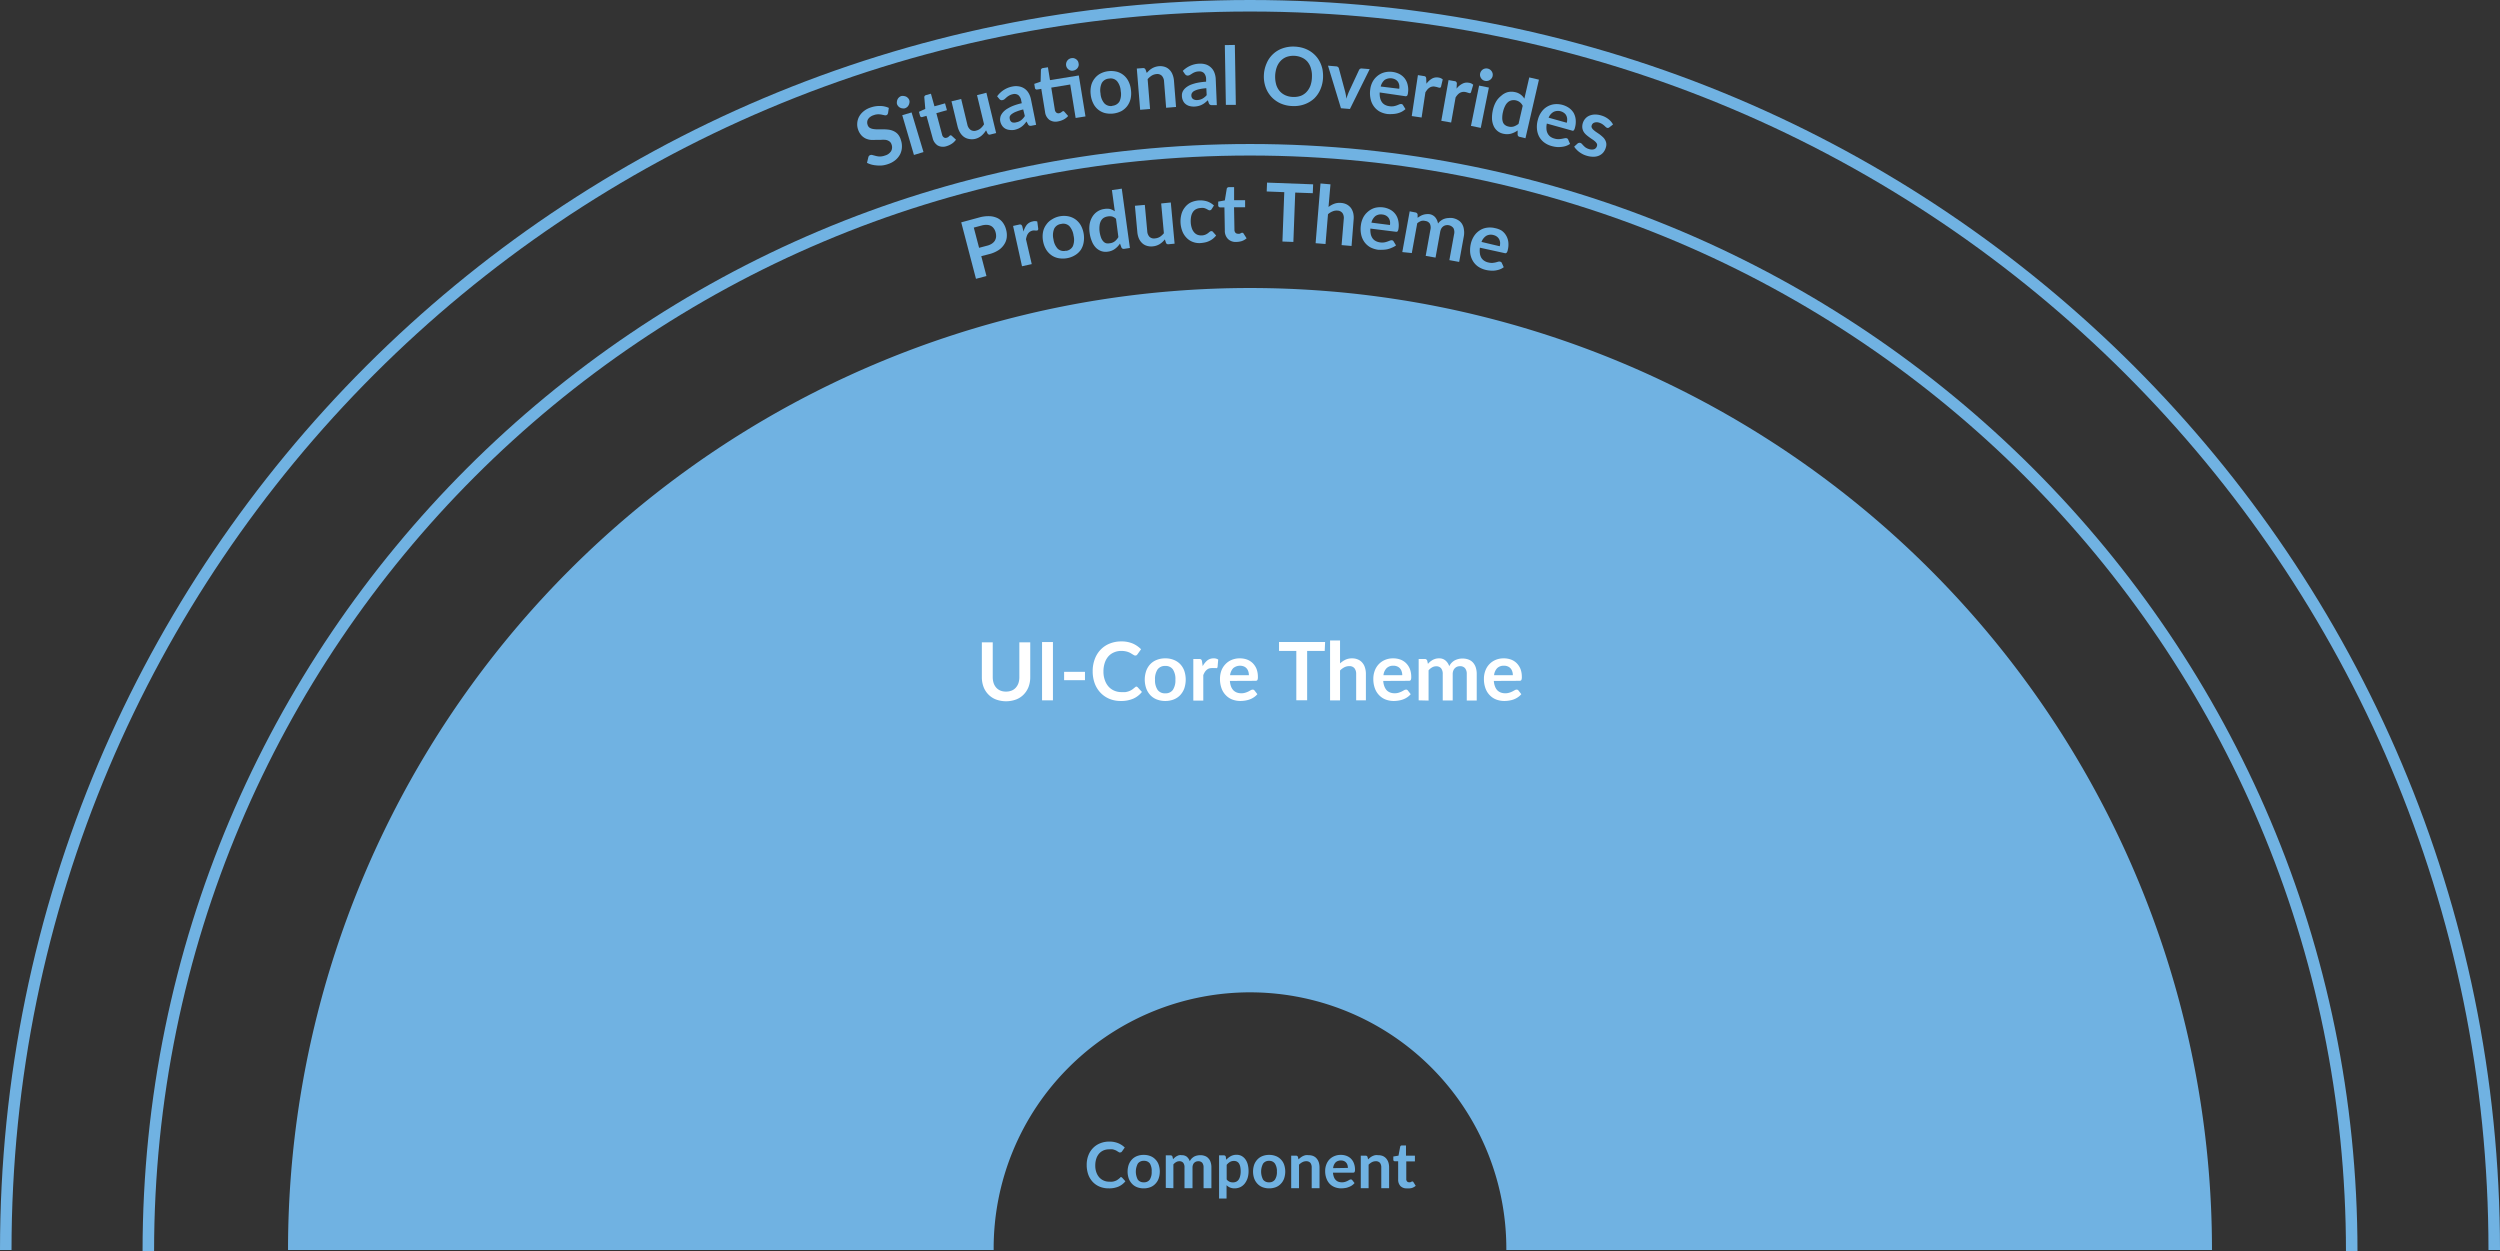 <svg id="Layer_3" data-name="Layer 3" xmlns="http://www.w3.org/2000/svg" viewBox="0 0 434 217.21"><rect x="0" y="0" width="434" height="217.21" fill="#333333" stroke="none"/><defs><style>.cls-1{fill:none;stroke:#70b2e2;stroke-miterlimit:10;stroke-width:2px;}.cls-2{fill:#70b2e2;}.cls-3{fill:#fff;}</style></defs><title>theme-onion-at-scale</title><path class="cls-1" d="M16.37,231c0-119.29,96.71-216,216-216s216,96.71,216,216" transform="translate(-15.37 -14)"/><path class="cls-1" d="M41.12,231.21C41.12,125.58,126.75,40,232.37,40s191.26,85.63,191.26,191.26" transform="translate(-15.37 -14)"/><path class="cls-2" d="M169.54,33.61a.65.65,0,0,1-.11.25.33.33,0,0,1-.2.14.61.61,0,0,1-.33,0l-.47-.1a3.58,3.58,0,0,0-.6-.06,2.4,2.4,0,0,0-.75.14,2.11,2.11,0,0,0-.62.3,1.5,1.5,0,0,0-.39.41,1,1,0,0,0-.15.47,1.17,1.17,0,0,0,.07.52.9.9,0,0,0,.37.51,1.74,1.74,0,0,0,.63.21,4.09,4.09,0,0,0,.81.05h.9q.47,0,.93.06a2.82,2.82,0,0,1,.87.25,2.24,2.24,0,0,1,.74.54,2.59,2.59,0,0,1,.52,1,3.25,3.25,0,0,1,.18,1.29,3,3,0,0,1-.32,1.21,3.26,3.26,0,0,1-.82,1,4,4,0,0,1-1.34.71,4.45,4.45,0,0,1-.93.21,5,5,0,0,1-.94,0,5.28,5.28,0,0,1-.9-.14,4.12,4.12,0,0,1-.81-.31l.24-1a.45.45,0,0,1,.12-.21.41.41,0,0,1,.21-.14.69.69,0,0,1,.4,0l.56.15a3.05,3.05,0,0,0,.72.1A2.57,2.57,0,0,0,169,41a1.81,1.81,0,0,0,1.06-.75,1.37,1.37,0,0,0,.08-1.18,1,1,0,0,0-.4-.55,1.59,1.59,0,0,0-.63-.24,4.19,4.19,0,0,0-.81,0l-.89,0a5.56,5.56,0,0,1-.91,0,2.69,2.69,0,0,1-.88-.25,2.37,2.37,0,0,1-.75-.58,2.9,2.9,0,0,1-.55-1,2.66,2.66,0,0,1-.13-1.09,2.84,2.84,0,0,1,.31-1.09,3.11,3.11,0,0,1,.78-.94,3.74,3.74,0,0,1,1.27-.68,4.6,4.6,0,0,1,1.65-.25,3.69,3.69,0,0,1,1.47.33Z" transform="translate(-15.37 -14)"/><path class="cls-2" d="M173.24,31.45a.86.86,0,0,1,0,.42,1.06,1.06,0,0,1-.14.4.94.94,0,0,1-.27.33,1.22,1.22,0,0,1-.39.21,1.24,1.24,0,0,1-.43,0,1.11,1.11,0,0,1-.4-.13,1,1,0,0,1-.32-.26,1.17,1.17,0,0,1-.21-.38,1.29,1.29,0,0,1,0-.44,1.11,1.11,0,0,1,.13-.4,1,1,0,0,1,.26-.32,1,1,0,0,1,.38-.21,1.12,1.12,0,0,1,.44,0,1.39,1.39,0,0,1,.41.12,1.19,1.19,0,0,1,.33.27A.92.92,0,0,1,173.24,31.45Zm.38,2.07,2.07,6.88-1.66.5L172,34Z" transform="translate(-15.37 -14)"/><path class="cls-2" d="M179.68,39.38a1.93,1.93,0,0,1-1.53-.13,2.06,2.06,0,0,1-.87-1.27l-1.07-3.87-.71.2a.36.36,0,0,1-.25,0,.37.37,0,0,1-.17-.24l-.18-.66L176,32.9l-.17-2a.31.31,0,0,1,.07-.24.4.4,0,0,1,.22-.15l.86-.24.61,2.18,1.84-.51.33,1.19-1.84.51,1,3.75a.75.75,0,0,0,.3.46.5.5,0,0,0,.48.06.72.72,0,0,0,.25-.1l.16-.13.12-.12a.26.26,0,0,1,.11-.07h.13l.13.09.73.67a2.74,2.74,0,0,1-.71.69A3.49,3.49,0,0,1,179.68,39.38Z" transform="translate(-15.37 -14)"/><path class="cls-2" d="M186.61,30.1l1.69,7-1,.25a.4.4,0,0,1-.5-.2l-.25-.53a3.93,3.93,0,0,1-.78.93,2.76,2.76,0,0,1-1.15.57,2.57,2.57,0,0,1-1.06,0,2.11,2.11,0,0,1-.87-.37,2.56,2.56,0,0,1-.65-.73,3.9,3.9,0,0,1-.42-1l-1.07-4.43,1.68-.41,1.07,4.44a1.57,1.57,0,0,0,.54.91,1.13,1.13,0,0,0,1,.14,1.82,1.82,0,0,0,.77-.39,3,3,0,0,0,.59-.71l-1.22-5.05Z" transform="translate(-15.37 -14)"/><path class="cls-2" d="M188.47,30.72a4.25,4.25,0,0,1,2.7-1.71,3,3,0,0,1,1.15,0,2.35,2.35,0,0,1,1.62,1.15,3.43,3.43,0,0,1,.4,1.06l.9,4.45-.76.15a.74.74,0,0,1-.39,0,.48.48,0,0,1-.26-.25l-.26-.48c-.15.2-.29.37-.43.53a3.63,3.63,0,0,1-.47.41,3.26,3.26,0,0,1-.55.31,3.77,3.77,0,0,1-.67.21,2.74,2.74,0,0,1-.85,0,1.79,1.79,0,0,1-.73-.23,1.63,1.63,0,0,1-.54-.51,2,2,0,0,1-.32-.79,1.46,1.46,0,0,1,0-.55,1.42,1.42,0,0,1,.19-.57,2.55,2.55,0,0,1,.43-.56,3.36,3.36,0,0,1,.72-.53,6.37,6.37,0,0,1,1-.48,10.83,10.83,0,0,1,1.4-.41l-.09-.41a1.56,1.56,0,0,0-.51-1,1.14,1.14,0,0,0-.94-.16,2.18,2.18,0,0,0-.66.24,3.1,3.1,0,0,0-.44.31l-.32.29a.77.77,0,0,1-.36.18.5.5,0,0,1-.32,0,.61.61,0,0,1-.24-.17ZM193,33a8.8,8.8,0,0,0-1.21.38,3.2,3.2,0,0,0-.75.4,1.08,1.08,0,0,0-.37.42.78.78,0,0,0,0,.45.75.75,0,0,0,.39.58,1.17,1.17,0,0,0,.73,0,1.94,1.94,0,0,0,.86-.37,2.81,2.81,0,0,0,.63-.72Z" transform="translate(-15.37 -14)"/><path class="cls-2" d="M203.81,34.21l-1.71.27-.94-5.81-3.29.54.62,3.84a.79.79,0,0,0,.25.49.57.57,0,0,0,.48.12.88.88,0,0,0,.26-.09l.17-.11.13-.1a.34.34,0,0,1,.12-.06.27.27,0,0,1,.13,0l.12.1.65.74a2.74,2.74,0,0,1-.78.61,3.33,3.33,0,0,1-1,.33,1.89,1.89,0,0,1-1.5-.29,2,2,0,0,1-.73-1.36l-.65-4-.72.11a.3.3,0,0,1-.25-.05.33.33,0,0,1-.14-.25l-.11-.68,1.1-.38.05-2a.38.38,0,0,1,.1-.24.39.39,0,0,1,.23-.12l.89-.14.36,2.23,5-.81ZM202.61,25a.9.9,0,0,1,0,.43,1.21,1.21,0,0,1-.18.38,1.28,1.28,0,0,1-.32.29,1,1,0,0,1-.41.15.88.88,0,0,1-.43,0,1,1,0,0,1-.38-.17,1.08,1.08,0,0,1-.29-.31,1.08,1.08,0,0,1-.13-.84,1,1,0,0,1,.17-.38,1,1,0,0,1,.3-.29,1.09,1.09,0,0,1,.4-.16,1.36,1.36,0,0,1,.45,0,1.38,1.38,0,0,1,.39.18,1.18,1.18,0,0,1,.29.3A1,1,0,0,1,202.61,25Z" transform="translate(-15.37 -14)"/><path class="cls-2" d="M207.75,26.36a4.18,4.18,0,0,1,1.47.08,3.16,3.16,0,0,1,1.2.6,3.23,3.23,0,0,1,.85,1.07,4.25,4.25,0,0,1,.43,1.49,4.45,4.45,0,0,1-.06,1.56,3.5,3.5,0,0,1-.58,1.25,3.32,3.32,0,0,1-1,.87,4.19,4.19,0,0,1-2.9.34,3.13,3.13,0,0,1-2-1.67,4.38,4.38,0,0,1-.44-1.5,4.46,4.46,0,0,1,.07-1.56,3.18,3.18,0,0,1,.58-1.23,3.13,3.13,0,0,1,1-.87A3.94,3.94,0,0,1,207.75,26.36Zm.72,6a1.57,1.57,0,0,0,1.25-.76,3,3,0,0,0,.21-1.8,3,3,0,0,0-.64-1.71,1.5,1.5,0,0,0-1.38-.45,1.56,1.56,0,0,0-1.27.77,3,3,0,0,0-.22,1.81,2.93,2.93,0,0,0,.64,1.69A1.55,1.55,0,0,0,208.47,32.39Z" transform="translate(-15.37 -14)"/><path class="cls-2" d="M214.45,26.66a6,6,0,0,1,.43-.44,3.27,3.27,0,0,1,.48-.35,2.81,2.81,0,0,1,.56-.25,2.75,2.75,0,0,1,.67-.13,2.54,2.54,0,0,1,1,.12,2,2,0,0,1,.8.5,2.24,2.24,0,0,1,.53.82,3.56,3.56,0,0,1,.25,1.08l.36,4.56-1.72.14-.36-4.56a1.55,1.55,0,0,0-.39-1,1.13,1.13,0,0,0-.94-.29,1.94,1.94,0,0,0-.82.27,3.3,3.3,0,0,0-.7.61l.42,5.18-1.72.14-.58-7.16,1.06-.08a.42.42,0,0,1,.46.27Z" transform="translate(-15.37 -14)"/><path class="cls-2" d="M220.7,26.31a4.28,4.28,0,0,1,2.93-1.26,3.18,3.18,0,0,1,1.14.16,2.38,2.38,0,0,1,.86.54,2.33,2.33,0,0,1,.56.86,3.47,3.47,0,0,1,.23,1.11l.19,4.53-.78,0a.71.71,0,0,1-.38-.06.51.51,0,0,1-.23-.28l-.17-.51q-.27.26-.51.45a3.32,3.32,0,0,1-.53.33,2.76,2.76,0,0,1-.59.22,3.57,3.57,0,0,1-.7.1,2.85,2.85,0,0,1-.84-.09,1.74,1.74,0,0,1-.68-.34,1.5,1.5,0,0,1-.46-.59,2,2,0,0,1-.19-.84,1.66,1.66,0,0,1,.06-.54,1.69,1.69,0,0,1,.28-.53,2.36,2.36,0,0,1,.51-.48,3.33,3.33,0,0,1,.8-.42,7.4,7.4,0,0,1,1.1-.31,12.73,12.73,0,0,1,1.45-.18l0-.42a1.58,1.58,0,0,0-.35-1.05,1.1,1.1,0,0,0-.9-.31,1.94,1.94,0,0,0-.7.13,2.29,2.29,0,0,0-.47.24l-.37.23a.85.85,0,0,1-.38.12.51.51,0,0,1-.31-.08.77.77,0,0,1-.22-.22Zm4.09,3a8.67,8.67,0,0,0-1.25.18,3.28,3.28,0,0,0-.81.28,1,1,0,0,0-.42.36.74.74,0,0,0-.12.43.76.76,0,0,0,.3.64,1.19,1.19,0,0,0,.71.17,2.07,2.07,0,0,0,.91-.24,2.73,2.73,0,0,0,.74-.61Z" transform="translate(-15.37 -14)"/><path class="cls-2" d="M229.74,21.8l.17,10.4-1.73,0L228,21.83Z" transform="translate(-15.37 -14)"/><path class="cls-2" d="M245.05,27.45a5.74,5.74,0,0,1-.45,2.05,4.84,4.84,0,0,1-1.09,1.6,4.93,4.93,0,0,1-1.66,1,5.35,5.35,0,0,1-2.11.31,5.52,5.52,0,0,1-2.08-.46,5,5,0,0,1-1.58-1.14,4.86,4.86,0,0,1-1-1.68,5.47,5.47,0,0,1-.3-2.08,5.64,5.64,0,0,1,.45-2A4.67,4.67,0,0,1,238,22.4a5.54,5.54,0,0,1,2.11-.31,6,6,0,0,1,1.44.23,5.29,5.29,0,0,1,1.23.55,4.85,4.85,0,0,1,1,.83,4.6,4.6,0,0,1,.73,1.07,5.22,5.22,0,0,1,.44,1.26A6.6,6.6,0,0,1,245.05,27.45Zm-1.93-.07a4.43,4.43,0,0,0-.17-1.5,3.21,3.21,0,0,0-.59-1.15,2.68,2.68,0,0,0-1-.74,3.46,3.46,0,0,0-1.32-.3,3.56,3.56,0,0,0-1.34.2,2.78,2.78,0,0,0-1,.67,3.2,3.2,0,0,0-.68,1.1,5.08,5.08,0,0,0-.11,3,3.11,3.11,0,0,0,.6,1.14,2.89,2.89,0,0,0,1,.74,3.46,3.46,0,0,0,1.33.29,3.6,3.6,0,0,0,1.34-.19,2.74,2.74,0,0,0,1-.67,3.36,3.36,0,0,0,.68-1.1A4.76,4.76,0,0,0,243.12,27.38Z" transform="translate(-15.37 -14)"/><path class="cls-2" d="M253.15,26l-3.43,6.92-1.56-.13-2.25-7.39,1.42.12a.54.54,0,0,1,.32.12.41.41,0,0,1,.15.24l1.06,3.94c.06.23.11.45.15.67s.07.44.09.65q.09-.31.21-.63c.07-.2.16-.42.25-.63l1.73-3.71a.5.5,0,0,1,.19-.22.53.53,0,0,1,.31-.06Z" transform="translate(-15.37 -14)"/><path class="cls-2" d="M254.89,30.05a3.23,3.23,0,0,0,.08,1,2,2,0,0,0,.32.71,1.53,1.53,0,0,0,.55.46,2.19,2.19,0,0,0,.75.22,2.5,2.5,0,0,0,.73,0,3.33,3.33,0,0,0,.55-.15l.42-.17a.76.76,0,0,1,.35-.06.36.36,0,0,1,.3.2l.42.68a3.34,3.34,0,0,1-.71.49,3.8,3.8,0,0,1-.78.27,4.48,4.48,0,0,1-.81.1,6.57,6.57,0,0,1-.78,0,4,4,0,0,1-1.36-.41,3.14,3.14,0,0,1-1-.86,3.34,3.34,0,0,1-.6-1.29,4.6,4.6,0,0,1-.08-1.68,3.88,3.88,0,0,1,.4-1.34,3.35,3.35,0,0,1,.81-1,3.23,3.23,0,0,1,1.17-.63,3.74,3.74,0,0,1,1.47-.11,3.7,3.7,0,0,1,1.22.37,2.84,2.84,0,0,1,.9.74,2.87,2.87,0,0,1,.52,1.1,3.56,3.56,0,0,1,.07,1.4,1.21,1.21,0,0,1-.14.51.36.36,0,0,1-.34.1Zm3.39-.64a2.27,2.27,0,0,0,0-.64,1.72,1.72,0,0,0-.22-.56,1.42,1.42,0,0,0-.44-.4,1.84,1.84,0,0,0-1.88.07,2.14,2.14,0,0,0-.68,1.14Z" transform="translate(-15.37 -14)"/><path class="cls-2" d="M263,28.54a3.1,3.1,0,0,1,.94-.88,1.69,1.69,0,0,1,1.13-.2,1.37,1.37,0,0,1,.76.33l-.3,1.27a.36.36,0,0,1-.13.16.29.29,0,0,1-.19,0,1.51,1.51,0,0,1-.3-.08,2.74,2.74,0,0,0-.39-.09,1.25,1.25,0,0,0-1,.18,1.65,1.65,0,0,0-.37.33,4.78,4.78,0,0,0-.33.47l-.66,4.37-1.71-.25,1.07-7.11,1,.16a.54.54,0,0,1,.35.14.6.6,0,0,1,.09.36Z" transform="translate(-15.37 -14)"/><path class="cls-2" d="M268.23,29.39a2.92,2.92,0,0,1,1-.85,1.66,1.66,0,0,1,1.14-.17,1.26,1.26,0,0,1,.75.35L270.74,30a.31.31,0,0,1-.13.16.22.22,0,0,1-.18,0,1.78,1.78,0,0,1-.31-.09,2.79,2.79,0,0,0-.39-.1,1.47,1.47,0,0,0-.51,0,1.3,1.3,0,0,0-.44.17,1.62,1.62,0,0,0-.38.32,2.89,2.89,0,0,0-.34.46l-.77,4.35-1.71-.3,1.26-7.07,1,.18a.42.42,0,0,1,.43.51Z" transform="translate(-15.37 -14)"/><path class="cls-2" d="M273.84,29.2l-1.41,7-1.7-.34,1.41-7Zm.65-2a1,1,0,0,1-.17.39,1.06,1.06,0,0,1-.31.29,1,1,0,0,1-.39.16,1.15,1.15,0,0,1-.84-.16,1.17,1.17,0,0,1-.29-.3,1.13,1.13,0,0,1-.17-.39,1,1,0,0,1,0-.42,1.08,1.08,0,0,1,.17-.41,1.22,1.22,0,0,1,.3-.3,1.1,1.1,0,0,1,.82-.16,1.05,1.05,0,0,1,.41.17,1.07,1.07,0,0,1,.3.3,1.15,1.15,0,0,1,.17.39A1.09,1.09,0,0,1,274.49,27.19Z" transform="translate(-15.37 -14)"/><path class="cls-2" d="M282.53,27.83,280.19,38l-1-.24a.41.41,0,0,1-.36-.4l0-.71a3.77,3.77,0,0,1-1.16.56,2.8,2.8,0,0,1-1.35,0,2.29,2.29,0,0,1-1-.48,2.35,2.35,0,0,1-.66-.88,3.53,3.53,0,0,1-.28-1.24,6,6,0,0,1,.17-1.57,5,5,0,0,1,.54-1.4,3.53,3.53,0,0,1,.88-1A2.8,2.8,0,0,1,277.1,30a2.77,2.77,0,0,1,1.31,0A2.4,2.4,0,0,1,280,31.13l.85-3.69Zm-2.82,4.54a1.76,1.76,0,0,0-.51-.64,1.81,1.81,0,0,0-.69-.31,1.64,1.64,0,0,0-.73,0,1.45,1.45,0,0,0-.62.31,2,2,0,0,0-.5.66,4,4,0,0,0-.36,1,4.42,4.42,0,0,0-.14,1.06,2.13,2.13,0,0,0,.12.76,1.07,1.07,0,0,0,.36.49,1.49,1.49,0,0,0,.57.26,1.75,1.75,0,0,0,.94,0,2.92,2.92,0,0,0,.84-.46Z" transform="translate(-15.37 -14)"/><path class="cls-2" d="M283.9,35.45a3.32,3.32,0,0,0-.06,1,1.89,1.89,0,0,0,.22.75,1.61,1.61,0,0,0,.47.54,2.2,2.2,0,0,0,.71.32,2.48,2.48,0,0,0,.72.1,4.39,4.39,0,0,0,.58-.07L287,38a.79.79,0,0,1,.34,0,.37.37,0,0,1,.27.24l.32.74a3.06,3.06,0,0,1-.77.38,3.82,3.82,0,0,1-.82.15,3.66,3.66,0,0,1-.81,0,4.57,4.57,0,0,1-.77-.15,3.87,3.87,0,0,1-1.28-.6,3.18,3.18,0,0,1-.89-1,3.39,3.39,0,0,1-.4-1.35,4.37,4.37,0,0,1,.17-1.68,3.9,3.9,0,0,1,.59-1.27,3.16,3.16,0,0,1,.95-.91,3.28,3.28,0,0,1,1.25-.45,3.79,3.79,0,0,1,2.62.65,2.93,2.93,0,0,1,.79.86,3,3,0,0,1,.35,1.16,3.84,3.84,0,0,1-.13,1.4,1.07,1.07,0,0,1-.22.48.34.34,0,0,1-.35,0Zm3.46-.14a2,2,0,0,0,.07-.64,1.41,1.41,0,0,0-.14-.58,1.16,1.16,0,0,0-.37-.46,1.77,1.77,0,0,0-1.86-.2,2,2,0,0,0-.85,1Z" transform="translate(-15.37 -14)"/><path class="cls-2" d="M294.76,36.1a.5.5,0,0,1-.19.1.35.35,0,0,1-.2,0,.79.79,0,0,1-.24-.15l-.27-.25a2.81,2.81,0,0,0-.36-.27,2.39,2.39,0,0,0-.53-.24,1.33,1.33,0,0,0-.83,0,.7.7,0,0,0-.44.46.48.48,0,0,0,0,.41,1.17,1.17,0,0,0,.3.39,3.85,3.85,0,0,0,.47.37l.56.38c.18.14.36.28.53.44a1.88,1.88,0,0,1,.43.51,1.72,1.72,0,0,1,.23.62,1.67,1.67,0,0,1-.08.75,2.35,2.35,0,0,1-.45.86A2.05,2.05,0,0,1,293,41a2.34,2.34,0,0,1-1,.21,3.81,3.81,0,0,1-1.23-.19,3.61,3.61,0,0,1-.67-.27,5.11,5.11,0,0,1-.6-.38,3.54,3.54,0,0,1-.49-.45,2.18,2.18,0,0,1-.36-.47l.57-.52a.57.57,0,0,1,.23-.12.51.51,0,0,1,.27,0A.59.59,0,0,1,290,39l.26.28a2.91,2.91,0,0,0,.36.32,2.1,2.1,0,0,0,.6.28,1.47,1.47,0,0,0,.52.08,1,1,0,0,0,.41-.07.74.74,0,0,0,.28-.21.75.75,0,0,0,.16-.29.6.6,0,0,0,0-.44,1.47,1.47,0,0,0-.3-.38,3.79,3.79,0,0,0-.48-.37c-.19-.12-.37-.25-.56-.39s-.37-.28-.55-.44a2.38,2.38,0,0,1-.43-.53,1.83,1.83,0,0,1-.21-.66,2,2,0,0,1,.09-.82,2.09,2.09,0,0,1,.42-.76,1.94,1.94,0,0,1,.69-.51,2.82,2.82,0,0,1,.95-.21,3.73,3.73,0,0,1,1.18.18,3.62,3.62,0,0,1,1.22.63,3,3,0,0,1,.78.92Z" transform="translate(-15.37 -14)"/><path class="cls-2" d="M185.41,51.74a5.76,5.76,0,0,1,1.76-.21,3.53,3.53,0,0,1,1.36.33,2.56,2.56,0,0,1,.95.81,3.48,3.48,0,0,1,.55,1.2,3.55,3.55,0,0,1,.11,1.36,2.78,2.78,0,0,1-.45,1.21,3.36,3.36,0,0,1-1,1,5.42,5.42,0,0,1-1.61.68l-1.36.35.9,3.45-1.82.48-2.56-9.8Zm1.29,4.92a2.69,2.69,0,0,0,.84-.35,1.76,1.76,0,0,0,.53-.52,1.66,1.66,0,0,0,.22-.67,2.41,2.41,0,0,0-.08-.78,2,2,0,0,0-.31-.67,1.35,1.35,0,0,0-.5-.45,1.59,1.59,0,0,0-.71-.18,2.78,2.78,0,0,0-.91.11l-1.36.36.92,3.51Z" transform="translate(-15.37 -14)"/><path class="cls-2" d="M193.05,54.2a3.39,3.39,0,0,1,.56-1.16,1.74,1.74,0,0,1,1-.59,1.35,1.35,0,0,1,.83,0l.17,1.29a.47.47,0,0,1-.06.2.27.27,0,0,1-.17.08,1.56,1.56,0,0,1-.31,0,1.75,1.75,0,0,0-.4,0,1.5,1.5,0,0,0-.48.19,1.33,1.33,0,0,0-.34.33,1.66,1.66,0,0,0-.23.44,5.48,5.48,0,0,0-.14.55l1,4.32-1.69.37-1.55-7,1-.22a.62.62,0,0,1,.39,0,.61.61,0,0,1,.21.3Z" transform="translate(-15.37 -14)"/><path class="cls-2" d="M199.34,51.55a3.88,3.88,0,0,1,1.48,0,3.22,3.22,0,0,1,1.23.52,3.36,3.36,0,0,1,.92,1,4.5,4.5,0,0,1,.52,1.46,4.57,4.57,0,0,1,0,1.56,3.41,3.41,0,0,1-.49,1.28,3.2,3.2,0,0,1-1,.93,4,4,0,0,1-1.38.52,4.14,4.14,0,0,1-1.49,0,3.12,3.12,0,0,1-1.24-.52,3.36,3.36,0,0,1-.92-1,4.34,4.34,0,0,1-.53-1.47,4.27,4.27,0,0,1,0-1.55A3.15,3.15,0,0,1,197,53a3,3,0,0,1,1-.92A3.79,3.79,0,0,1,199.34,51.55Zm1.1,6a1.54,1.54,0,0,0,1.19-.83,3,3,0,0,0,.11-1.82,3.09,3.09,0,0,0-.74-1.66,1.51,1.51,0,0,0-1.42-.36,1.53,1.53,0,0,0-1.21.84,3,3,0,0,0-.12,1.82,3,3,0,0,0,.75,1.65A1.55,1.55,0,0,0,200.44,57.52Z" transform="translate(-15.37 -14)"/><path class="cls-2" d="M210.11,46.75l1.41,10.3-1,.15a.42.42,0,0,1-.48-.26l-.24-.66a3.54,3.54,0,0,1-.88.93,2.62,2.62,0,0,1-1.25.48,2.37,2.37,0,0,1-1.1-.09,2.53,2.53,0,0,1-.94-.59,3.35,3.35,0,0,1-.69-1.07,5.67,5.67,0,0,1-.41-1.53,5,5,0,0,1,0-1.5,3.65,3.65,0,0,1,.46-1.26,2.88,2.88,0,0,1,.86-.91,2.8,2.8,0,0,1,1.22-.46,2.68,2.68,0,0,1,1,0,2.77,2.77,0,0,1,.83.4L208.4,47Zm-1,5.24a1.59,1.59,0,0,0-.7-.41,1.92,1.92,0,0,0-.76,0,1.83,1.83,0,0,0-.68.24,1.48,1.48,0,0,0-.47.52,2.16,2.16,0,0,0-.24.79,4.07,4.07,0,0,0,0,1.09,5.19,5.19,0,0,0,.24,1,2,2,0,0,0,.39.67,1.12,1.12,0,0,0,.51.34,1.59,1.59,0,0,0,.62,0,1.7,1.7,0,0,0,.88-.34,2.66,2.66,0,0,0,.62-.73Z" transform="translate(-15.37 -14)"/><path class="cls-2" d="M218.62,49.15l.66,7.15-1.05.1a.4.4,0,0,1-.46-.28l-.18-.56a3.68,3.68,0,0,1-.9.82,2.83,2.83,0,0,1-1.22.39,2.54,2.54,0,0,1-1.05-.11,2,2,0,0,1-.81-.49,2.41,2.41,0,0,1-.55-.82,3.56,3.56,0,0,1-.25-1.08l-.42-4.55,1.72-.15.42,4.54a1.55,1.55,0,0,0,.39,1,1.14,1.14,0,0,0,1,.27,1.94,1.94,0,0,0,.82-.27,3.27,3.27,0,0,0,.68-.62l-.47-5.17Z" transform="translate(-15.37 -14)"/><path class="cls-2" d="M225.73,50.28a.56.56,0,0,1-.14.16.4.4,0,0,1-.21.07.48.48,0,0,1-.26-.07l-.31-.17a2.61,2.61,0,0,0-.43-.16,2.13,2.13,0,0,0-.6,0,2,2,0,0,0-.79.21,1.52,1.52,0,0,0-.54.5,2.16,2.16,0,0,0-.3.76,4.49,4.49,0,0,0-.07,1,3.72,3.72,0,0,0,.18,1,2.11,2.11,0,0,0,.39.73,1.55,1.55,0,0,0,.58.44,1.85,1.85,0,0,0,.75.12,1.81,1.81,0,0,0,.66-.14,2,2,0,0,0,.42-.24l.3-.24a.42.42,0,0,1,.28-.12.33.33,0,0,1,.32.15l.53.6a3.29,3.29,0,0,1-.59.59,3,3,0,0,1-.68.4,3.1,3.1,0,0,1-.73.23,6.42,6.42,0,0,1-.75.1,3.16,3.16,0,0,1-1.27-.19,2.89,2.89,0,0,1-1.06-.67,3.4,3.4,0,0,1-.76-1.13,4.84,4.84,0,0,1-.34-1.55,4.74,4.74,0,0,1,.16-1.48,3.25,3.25,0,0,1,.61-1.2,3,3,0,0,1,1-.83,4,4,0,0,1,2.9-.17,3.41,3.41,0,0,1,1.13.69Z" transform="translate(-15.37 -14)"/><path class="cls-2" d="M230,56a1.89,1.89,0,0,1-1.45-.51A2,2,0,0,1,228,54l-.07-4-.74,0a.32.32,0,0,1-.23-.09.34.34,0,0,1-.11-.27V49l1.15-.21.33-2a.33.33,0,0,1,.13-.22.39.39,0,0,1,.25-.08l.9,0,0,2.26,1.91,0,0,1.23-1.92,0,.07,3.89a.78.78,0,0,0,.17.53.58.58,0,0,0,.45.18.68.68,0,0,0,.27,0l.19-.08.14-.08a.22.22,0,0,1,.13,0,.21.21,0,0,1,.12,0,.65.65,0,0,1,.11.12l.53.83a2.51,2.51,0,0,1-.86.49A3.4,3.4,0,0,1,230,56Z" transform="translate(-15.37 -14)"/><path class="cls-2" d="M243.27,47.54l-3.05-.11L239.9,56,238,55.93l.32-8.57-3.05-.12.06-1.54,8,.3Z" transform="translate(-15.37 -14)"/><path class="cls-2" d="M246,49.93a3.94,3.94,0,0,1,1-.56,2.72,2.72,0,0,1,1.2-.14,2.53,2.53,0,0,1,1,.28,2.24,2.24,0,0,1,.71.62,2.62,2.62,0,0,1,.39.9,3.66,3.66,0,0,1,.06,1.11L250,56.7l-1.73-.15.38-4.55a1.51,1.51,0,0,0-.22-1,1.13,1.13,0,0,0-.88-.44,1.76,1.76,0,0,0-.85.14,2.65,2.65,0,0,0-.79.49l-.43,5.17-1.72-.14.85-10.37,1.73.15Z" transform="translate(-15.37 -14)"/><path class="cls-2" d="M253.27,53.68a3.66,3.66,0,0,0,.07,1,2,2,0,0,0,.32.71,1.53,1.53,0,0,0,.55.46,2.21,2.21,0,0,0,.74.23,2.5,2.5,0,0,0,.73,0,3.47,3.47,0,0,0,.56-.15l.42-.16a.72.72,0,0,1,.34-.06.36.36,0,0,1,.3.2l.42.69A3,3,0,0,1,257,57a3.88,3.88,0,0,1-.79.27,4.37,4.37,0,0,1-.81.09,6.57,6.57,0,0,1-.78,0,4.26,4.26,0,0,1-1.35-.42,3.28,3.28,0,0,1-1-.87,3.48,3.48,0,0,1-.59-1.29,4.69,4.69,0,0,1-.06-1.69,4,4,0,0,1,.41-1.34,3.31,3.31,0,0,1,.81-1A3.25,3.25,0,0,1,254,50.1a3.72,3.72,0,0,1,1.47-.1,3.65,3.65,0,0,1,1.21.38,2.74,2.74,0,0,1,.9.75,2.81,2.81,0,0,1,.51,1.09,3.78,3.78,0,0,1,.07,1.4,1.35,1.35,0,0,1-.15.52.36.36,0,0,1-.34.09Zm3.4-.62a2.27,2.27,0,0,0,0-.64,1.53,1.53,0,0,0-.22-.56,1.41,1.41,0,0,0-.43-.41,1.61,1.61,0,0,0-.66-.21,1.64,1.64,0,0,0-1.22.27,2.09,2.09,0,0,0-.69,1.14Z" transform="translate(-15.37 -14)"/><path class="cls-2" d="M258.81,57.76l1.28-7.07,1,.19a.44.44,0,0,1,.38.39v.54a4.53,4.53,0,0,1,.46-.3,2.38,2.38,0,0,1,.49-.22,2.27,2.27,0,0,1,.53-.11,2.44,2.44,0,0,1,.59,0,1.66,1.66,0,0,1,1,.56,2.23,2.23,0,0,1,.47,1.07,2,2,0,0,1,.52-.52,2.15,2.15,0,0,1,.62-.32,2.48,2.48,0,0,1,.67-.12,3.21,3.21,0,0,1,.69,0,2.77,2.77,0,0,1,1,.37,1.93,1.93,0,0,1,.67.66,2.34,2.34,0,0,1,.32.93,3.54,3.54,0,0,1,0,1.16l-.82,4.5-1.7-.31.82-4.5a1.53,1.53,0,0,0-.12-1.07,1.33,1.33,0,0,0-1.3-.49,1.14,1.14,0,0,0-.44.18,1.28,1.28,0,0,0-.35.38,1.82,1.82,0,0,0-.2.57l-.81,4.49-1.71-.3.81-4.5a1.57,1.57,0,0,0-.09-1.09,1.07,1.07,0,0,0-.78-.47,1.39,1.39,0,0,0-.73,0,2.52,2.52,0,0,0-.68.4l-.94,5.17Z" transform="translate(-15.37 -14)"/><path class="cls-2" d="M272.28,57a3.66,3.66,0,0,0,0,1,2.08,2.08,0,0,0,.24.74,1.65,1.65,0,0,0,.5.52,2,2,0,0,0,.71.3,2.46,2.46,0,0,0,.73.08,4.27,4.27,0,0,0,.57-.09l.43-.12a.61.61,0,0,1,.35,0,.37.37,0,0,1,.28.23l.33.73a2.86,2.86,0,0,1-.75.4,3.93,3.93,0,0,1-.81.18,3.75,3.75,0,0,1-.82,0,4.76,4.76,0,0,1-.77-.12,4,4,0,0,1-1.3-.57,3.15,3.15,0,0,1-.92-1,3.6,3.6,0,0,1-.45-1.34,5,5,0,0,1,.12-1.69,4.2,4.2,0,0,1,.55-1.28,3.33,3.33,0,0,1,.93-.94,3,3,0,0,1,1.23-.49,3.69,3.69,0,0,1,1.47.06A3.63,3.63,0,0,1,276,54a2.63,2.63,0,0,1,.81.85,2.82,2.82,0,0,1,.4,1.14,3.77,3.77,0,0,1-.09,1.4,1,1,0,0,1-.21.49.32.32,0,0,1-.34.06Zm3.45-.25a2.35,2.35,0,0,0,.06-.64,1.62,1.62,0,0,0-.16-.57,1.47,1.47,0,0,0-.38-.45,1.67,1.67,0,0,0-.63-.29,1.64,1.64,0,0,0-1.25.15,2.12,2.12,0,0,0-.81,1.05Z" transform="translate(-15.37 -14)"/><path class="cls-2" d="M201,199.21A44.5,44.5,0,0,1,276.87,231h122.5a167,167,0,1,0-334,0h122.5A44.32,44.32,0,0,1,201,199.21Z" transform="translate(-15.37 -14)"/><path class="cls-2" d="M209.94,218.34a.33.33,0,0,1,.22.09l.58.64a3.26,3.26,0,0,1-1.19.92,4.16,4.16,0,0,1-1.7.31,4,4,0,0,1-1.59-.3,3.46,3.46,0,0,1-1.21-.84,3.79,3.79,0,0,1-.77-1.29,5,5,0,0,1-.26-1.63,4.52,4.52,0,0,1,.28-1.64,3.72,3.72,0,0,1,.81-1.29,3.51,3.51,0,0,1,1.24-.83,4.09,4.09,0,0,1,1.59-.3,4,4,0,0,1,1.55.28,3.53,3.53,0,0,1,1.14.75l-.49.69a.57.57,0,0,1-.11.11.29.29,0,0,1-.19.05.33.33,0,0,1-.17,0l-.2-.12-.24-.15a1.35,1.35,0,0,0-.32-.15,2.1,2.1,0,0,0-.42-.12,3,3,0,0,0-.55,0,2.59,2.59,0,0,0-1,.19,2.18,2.18,0,0,0-.76.55,2.51,2.51,0,0,0-.49.88,3.67,3.67,0,0,0-.18,1.19,3.38,3.38,0,0,0,.19,1.19,2.68,2.68,0,0,0,.51.88,2.32,2.32,0,0,0,.77.55,2.29,2.29,0,0,0,.94.19,4.44,4.44,0,0,0,.55,0,2,2,0,0,0,.45-.11,1.73,1.73,0,0,0,.39-.18,2.4,2.4,0,0,0,.37-.28l.11-.08A.31.31,0,0,1,209.94,218.34Z" transform="translate(-15.37 -14)"/><path class="cls-2" d="M213.92,214.49a3,3,0,0,1,1.14.2,2.33,2.33,0,0,1,.88.58,2.43,2.43,0,0,1,.57.91,3.73,3.73,0,0,1,0,2.41,2.47,2.47,0,0,1-.57.92,2.35,2.35,0,0,1-.88.59,3.17,3.17,0,0,1-1.14.2,3.27,3.27,0,0,1-1.15-.2,2.44,2.44,0,0,1-.88-.59,2.76,2.76,0,0,1-.57-.92,3.73,3.73,0,0,1,0-2.41,2.71,2.71,0,0,1,.57-.91,2.41,2.41,0,0,1,.88-.58A3.05,3.05,0,0,1,213.92,214.49Zm0,4.76a1.2,1.2,0,0,0,1.05-.47,2.4,2.4,0,0,0,.33-1.38A2.48,2.48,0,0,0,215,216a1.21,1.21,0,0,0-1.05-.48,1.23,1.23,0,0,0-1.06.49,3,3,0,0,0,0,2.77A1.22,1.22,0,0,0,213.92,219.25Z" transform="translate(-15.37 -14)"/><path class="cls-2" d="M217.75,220.22v-5.65h.83a.33.33,0,0,1,.34.25l.09.42a2.91,2.91,0,0,1,.31-.3,2,2,0,0,1,.74-.4,1.74,1.74,0,0,1,.47,0,1.35,1.35,0,0,1,.88.28,1.83,1.83,0,0,1,.51.77,1.7,1.7,0,0,1,.33-.48,2.24,2.24,0,0,1,.43-.33,2.21,2.21,0,0,1,.51-.18,2.39,2.39,0,0,1,.53-.06,2.12,2.12,0,0,1,.83.14,1.4,1.4,0,0,1,.61.42,1.63,1.63,0,0,1,.38.67,2.75,2.75,0,0,1,.13.9v3.6h-1.36v-3.6a1.28,1.28,0,0,0-.23-.81.88.88,0,0,0-.7-.27,1.12,1.12,0,0,0-.38.07,1,1,0,0,0-.32.21.89.89,0,0,0-.21.34,1.3,1.3,0,0,0-.08.46v3.6H221v-3.6a1.24,1.24,0,0,0-.23-.82.84.84,0,0,0-.67-.26,1.06,1.06,0,0,0-.55.15,1.76,1.76,0,0,0-.48.4v4.13Z" transform="translate(-15.37 -14)"/><path class="cls-2" d="M228.24,215.34a3.13,3.13,0,0,1,.79-.63,2.12,2.12,0,0,1,1-.24,1.86,1.86,0,0,1,.85.19,2.06,2.06,0,0,1,.66.56,2.69,2.69,0,0,1,.43.9,4.6,4.6,0,0,1,.15,1.23,4,4,0,0,1-.17,1.17,3.11,3.11,0,0,1-.49.94,2.28,2.28,0,0,1-.76.62,2.37,2.37,0,0,1-1,.22,2,2,0,0,1-.81-.15,1.81,1.81,0,0,1-.59-.4v2.31H227v-7.49h.83a.33.33,0,0,1,.34.25Zm.08,3.41a1.32,1.32,0,0,0,.5.4,1.44,1.44,0,0,0,.59.11,1.27,1.27,0,0,0,.56-.11,1.16,1.16,0,0,0,.42-.35,1.84,1.84,0,0,0,.26-.6,3.05,3.05,0,0,0,.1-.85,4,4,0,0,0-.08-.84,1.82,1.82,0,0,0-.23-.56,1,1,0,0,0-.36-.31,1.06,1.06,0,0,0-.48-.1,1.33,1.33,0,0,0-.72.18,2.17,2.17,0,0,0-.56.5Z" transform="translate(-15.37 -14)"/><path class="cls-2" d="M235.7,214.49a3,3,0,0,1,1.14.2,2.33,2.33,0,0,1,.88.58,2.43,2.43,0,0,1,.57.91,3.73,3.73,0,0,1,0,2.41,2.47,2.47,0,0,1-.57.92,2.35,2.35,0,0,1-.88.59,3.17,3.17,0,0,1-1.14.2,3.27,3.27,0,0,1-1.15-.2,2.44,2.44,0,0,1-.88-.59,2.76,2.76,0,0,1-.57-.92,3.73,3.73,0,0,1,0-2.41,2.71,2.71,0,0,1,.57-.91,2.41,2.41,0,0,1,.88-.58A3.05,3.05,0,0,1,235.7,214.49Zm0,4.76a1.17,1.17,0,0,0,1-.47,2.32,2.32,0,0,0,.34-1.38,2.39,2.39,0,0,0-.34-1.4,1.18,1.18,0,0,0-1-.48,1.23,1.23,0,0,0-1.06.49,3,3,0,0,0,0,2.77A1.22,1.22,0,0,0,235.7,219.25Z" transform="translate(-15.37 -14)"/><path class="cls-2" d="M240.79,215.27a3.68,3.68,0,0,1,.37-.32,2.06,2.06,0,0,1,.4-.25,2.18,2.18,0,0,1,.45-.16,2.22,2.22,0,0,1,.53,0,2.1,2.1,0,0,1,.82.15,1.55,1.55,0,0,1,.59.44,1.94,1.94,0,0,1,.37.68,2.93,2.93,0,0,1,.12.86v3.6h-1.36v-3.6a1.27,1.27,0,0,0-.23-.8.92.92,0,0,0-.72-.28,1.34,1.34,0,0,0-.66.16,2.38,2.38,0,0,0-.59.44v4.08h-1.36v-5.65h.83a.34.34,0,0,1,.35.25Z" transform="translate(-15.37 -14)"/><path class="cls-2" d="M246.77,217.57a3.09,3.09,0,0,0,.16.75,1.43,1.43,0,0,0,.32.52,1.17,1.17,0,0,0,.47.31,1.89,1.89,0,0,0,.6.1,1.91,1.91,0,0,0,.57-.08,2.81,2.81,0,0,0,.42-.17l.31-.17a.56.56,0,0,1,.26-.08.29.29,0,0,1,.25.13l.39.5a2.32,2.32,0,0,1-.5.44,2.66,2.66,0,0,1-.59.28,2.25,2.25,0,0,1-.62.15,4.3,4.3,0,0,1-.61.05,3.07,3.07,0,0,1-1.1-.2,2.57,2.57,0,0,1-.88-.57,2.67,2.67,0,0,1-.58-.95,3.53,3.53,0,0,1-.22-1.31,3,3,0,0,1,.19-1.08,2.57,2.57,0,0,1,.53-.89,2.49,2.49,0,0,1,.86-.59,2.71,2.71,0,0,1,1.13-.22,2.64,2.64,0,0,1,1,.17,2.12,2.12,0,0,1,.77.49,2.24,2.24,0,0,1,.51.81,3,3,0,0,1,.19,1.08.93.93,0,0,1-.07.42.27.27,0,0,1-.25.11Zm2.59-.82a1.59,1.59,0,0,0-.07-.5,1.16,1.16,0,0,0-.22-.41,1.08,1.08,0,0,0-.38-.28,1.25,1.25,0,0,0-.53-.1,1.29,1.29,0,0,0-.93.33,1.68,1.68,0,0,0-.43,1Z" transform="translate(-15.37 -14)"/><path class="cls-2" d="M252.87,215.27c.12-.12.24-.22.36-.32a2.42,2.42,0,0,1,.4-.25,2.51,2.51,0,0,1,.46-.16,2.22,2.22,0,0,1,.53,0,2.1,2.1,0,0,1,.82.15,1.72,1.72,0,0,1,.59.44,2.12,2.12,0,0,1,.37.68,2.93,2.93,0,0,1,.12.86v3.6h-1.36v-3.6a1.27,1.27,0,0,0-.23-.8.93.93,0,0,0-.73-.28,1.4,1.4,0,0,0-.66.16,2.34,2.34,0,0,0-.58.44v4.08H251.6v-5.65h.83a.35.35,0,0,1,.35.25Z" transform="translate(-15.37 -14)"/><path class="cls-2" d="M259.61,220.3a1.47,1.47,0,0,1-1.13-.41,1.62,1.62,0,0,1-.39-1.15v-3.15h-.58a.26.26,0,0,1-.19-.07.29.29,0,0,1-.07-.22v-.53l.9-.15.29-1.54a.29.29,0,0,1,.1-.17.34.34,0,0,1,.2-.06h.71v1.77H261v1h-1.5v3.06a.59.59,0,0,0,.13.41.43.43,0,0,0,.35.15.66.66,0,0,0,.21,0l.15-.06.11-.07.1,0a.15.15,0,0,1,.1,0,.36.36,0,0,1,.08.09l.41.66a2.06,2.06,0,0,1-.68.38A2.67,2.67,0,0,1,259.61,220.3Z" transform="translate(-15.37 -14)"/><path class="cls-3" d="M190,134.06a2.52,2.52,0,0,0,1-.18,1.89,1.89,0,0,0,.72-.51,2.33,2.33,0,0,0,.46-.8,3.41,3.41,0,0,0,.15-1v-6.06h1.89v6.06a4.76,4.76,0,0,1-.29,1.67,3.92,3.92,0,0,1-.84,1.32,3.66,3.66,0,0,1-1.32.87,5.09,5.09,0,0,1-3.5,0,3.66,3.66,0,0,1-1.32-.87,3.77,3.77,0,0,1-.84-1.32,4.76,4.76,0,0,1-.29-1.67v-6.06h1.89v6.06a3.39,3.39,0,0,0,.15,1,2.29,2.29,0,0,0,.46.81,2,2,0,0,0,.73.51A2.47,2.47,0,0,0,190,134.06Z" transform="translate(-15.37 -14)"/><path class="cls-3" d="M198.16,135.58h-1.89V125.46h1.89Z" transform="translate(-15.37 -14)"/><path class="cls-3" d="M200.1,130.63h3.62v1.45H200.1Z" transform="translate(-15.37 -14)"/><path class="cls-3" d="M212.6,133.19a.37.37,0,0,1,.27.12l.74.81a4,4,0,0,1-1.51,1.17,5.24,5.24,0,0,1-2.16.4,5.07,5.07,0,0,1-2-.38,4.54,4.54,0,0,1-1.54-1.07,4.73,4.73,0,0,1-1-1.64,6.05,6.05,0,0,1-.34-2.08,5.84,5.84,0,0,1,.36-2.09,4.72,4.72,0,0,1,1-1.63,4.47,4.47,0,0,1,1.58-1.07,5.28,5.28,0,0,1,2-.38,5,5,0,0,1,2,.36,4.67,4.67,0,0,1,1.46,1l-.63.88a1,1,0,0,1-.14.15.44.44,0,0,1-.25.06.42.42,0,0,1-.21-.06l-.25-.15-.31-.19a2.49,2.49,0,0,0-.4-.19,3.2,3.2,0,0,0-.54-.15,3.58,3.58,0,0,0-.7-.06,3.12,3.12,0,0,0-1.24.24,2.71,2.71,0,0,0-1,.7,3.3,3.3,0,0,0-.63,1.12,4.7,4.7,0,0,0-.23,1.51,4.21,4.21,0,0,0,.25,1.52,3.24,3.24,0,0,0,.65,1.12,2.8,2.8,0,0,0,1,.7,3.07,3.07,0,0,0,1.21.24c.25,0,.49,0,.69,0a3.28,3.28,0,0,0,.58-.14,2.75,2.75,0,0,0,.49-.23,2.56,2.56,0,0,0,.47-.36l.15-.1A.42.42,0,0,1,212.6,133.19Z" transform="translate(-15.37 -14)"/><path class="cls-3" d="M217.67,128.29a3.78,3.78,0,0,1,1.45.26,3.15,3.15,0,0,1,1.12.73,3.35,3.35,0,0,1,.72,1.16,4.87,4.87,0,0,1,0,3.08,3.49,3.49,0,0,1-.72,1.17,3.18,3.18,0,0,1-1.12.74,4,4,0,0,1-1.45.26,4,4,0,0,1-1.47-.26,3.09,3.09,0,0,1-1.12-.74,3.49,3.49,0,0,1-.72-1.17,4.69,4.69,0,0,1,0-3.08,3.35,3.35,0,0,1,.72-1.16,3.07,3.07,0,0,1,1.12-.73A3.85,3.85,0,0,1,217.67,128.29Zm0,6.07a1.51,1.51,0,0,0,1.32-.61,3,3,0,0,0,.43-1.76,3,3,0,0,0-.43-1.77,1.51,1.51,0,0,0-1.32-.61,1.56,1.56,0,0,0-1.35.61,3,3,0,0,0-.44,1.77,3,3,0,0,0,.44,1.76A1.54,1.54,0,0,0,217.67,134.36Z" transform="translate(-15.37 -14)"/><path class="cls-3" d="M224.16,129.65a3.24,3.24,0,0,1,.8-1,1.72,1.72,0,0,1,1.09-.36,1.38,1.38,0,0,1,.8.21l-.11,1.3a.5.5,0,0,1-.1.18.35.35,0,0,1-.18,0l-.31,0a2,2,0,0,0-.41,0,1.6,1.6,0,0,0-.51.08,1.28,1.28,0,0,0-.4.25,1.74,1.74,0,0,0-.32.38,4,4,0,0,0-.25.51v4.42h-1.73V128.4h1a.59.59,0,0,1,.37.09.63.63,0,0,1,.14.34Z" transform="translate(-15.37 -14)"/><path class="cls-3" d="M228.88,132.21a3.47,3.47,0,0,0,.19.95,2.11,2.11,0,0,0,.41.67,1.73,1.73,0,0,0,.6.39,2.11,2.11,0,0,0,.77.13,2.2,2.2,0,0,0,.72-.1,3.9,3.9,0,0,0,.53-.21l.4-.22a.65.65,0,0,1,.33-.1.36.36,0,0,1,.33.16l.49.63a2.83,2.83,0,0,1-.64.56,3.27,3.27,0,0,1-.75.37,4.33,4.33,0,0,1-.79.19,5.32,5.32,0,0,1-.78.06,3.94,3.94,0,0,1-1.39-.25,3.13,3.13,0,0,1-1.12-.74,3.31,3.31,0,0,1-.75-1.2,4.7,4.7,0,0,1-.27-1.66,4.27,4.27,0,0,1,.23-1.39,3.29,3.29,0,0,1,.69-1.12,3.11,3.11,0,0,1,1.08-.76,3.54,3.54,0,0,1,1.45-.28,3.6,3.6,0,0,1,1.25.21,2.86,2.86,0,0,1,1,.64,3.13,3.13,0,0,1,.65,1,3.91,3.91,0,0,1,.23,1.38,1.23,1.23,0,0,1-.08.53.37.37,0,0,1-.33.14Zm3.3-1a2.2,2.2,0,0,0-.1-.64,1.53,1.53,0,0,0-.28-.52,1.3,1.3,0,0,0-.48-.35,1.86,1.86,0,0,0-1.86.29,2.17,2.17,0,0,0-.55,1.22Z" transform="translate(-15.37 -14)"/><path class="cls-3" d="M245.34,127h-3.05v8.57h-1.88V127h-3v-1.55h8Z" transform="translate(-15.37 -14)"/><path class="cls-3" d="M248,129.17a4,4,0,0,1,.93-.64,2.7,2.7,0,0,1,1.18-.24,2.44,2.44,0,0,1,1,.2,2,2,0,0,1,.76.56,2.22,2.22,0,0,1,.46.86,3.48,3.48,0,0,1,.16,1.1v4.57H250.8V131a1.55,1.55,0,0,0-.3-1,1.11,1.11,0,0,0-.91-.36,1.86,1.86,0,0,0-.84.2,3,3,0,0,0-.75.56v5.19h-1.73v-10.4H248Z" transform="translate(-15.37 -14)"/><path class="cls-3" d="M255.5,132.21a3.12,3.12,0,0,0,.2.95,2.09,2.09,0,0,0,.4.67,1.73,1.73,0,0,0,.6.39,2.11,2.11,0,0,0,.77.13,2.2,2.2,0,0,0,.72-.1,3.9,3.9,0,0,0,.53-.21l.4-.22a.66.66,0,0,1,.34-.1.35.35,0,0,1,.32.16l.49.63a2.83,2.83,0,0,1-.64.56,3.27,3.27,0,0,1-.75.37,4.14,4.14,0,0,1-.79.19,5.12,5.12,0,0,1-.78.06,3.94,3.94,0,0,1-1.39-.25,3.13,3.13,0,0,1-1.12-.74,3.31,3.31,0,0,1-.75-1.2,4.7,4.7,0,0,1-.27-1.66,4,4,0,0,1,.24-1.39,3.27,3.27,0,0,1,.68-1.12,3.2,3.2,0,0,1,1.08-.76,3.54,3.54,0,0,1,1.45-.28,3.6,3.6,0,0,1,1.25.21,2.86,2.86,0,0,1,1,.64,3.13,3.13,0,0,1,.65,1,3.91,3.91,0,0,1,.23,1.38,1.23,1.23,0,0,1-.08.53.37.37,0,0,1-.33.14Zm3.3-1a1.91,1.91,0,0,0-.1-.64,1.38,1.38,0,0,0-.28-.52,1.3,1.3,0,0,0-.48-.35,1.57,1.57,0,0,0-.67-.13,1.61,1.61,0,0,0-1.18.42,2,2,0,0,0-.55,1.22Z" transform="translate(-15.37 -14)"/><path class="cls-3" d="M261.65,135.58V128.4h1.05a.42.42,0,0,1,.44.31l.12.54a3.59,3.59,0,0,1,.39-.39,4.27,4.27,0,0,1,.44-.3,2.85,2.85,0,0,1,.51-.2,2.17,2.17,0,0,1,.59-.07,1.64,1.64,0,0,1,1.11.37,2.18,2.18,0,0,1,.66,1,2.07,2.07,0,0,1,.42-.61,2.43,2.43,0,0,1,.55-.42,2.87,2.87,0,0,1,.64-.23,2.71,2.71,0,0,1,.69-.08,2.89,2.89,0,0,1,1.05.18,2,2,0,0,1,.78.53,2.4,2.4,0,0,1,.48.86,3.67,3.67,0,0,1,.16,1.15v4.57H270V131a1.53,1.53,0,0,0-.3-1,1.1,1.1,0,0,0-.88-.35,1.3,1.3,0,0,0-.49.09,1.09,1.09,0,0,0-.4.27,1,1,0,0,0-.27.43,1.55,1.55,0,0,0-.1.59v4.57h-1.73V131a1.53,1.53,0,0,0-.3-1,1.06,1.06,0,0,0-.85-.33,1.34,1.34,0,0,0-.7.19,2.21,2.21,0,0,0-.61.51v5.25Z" transform="translate(-15.37 -14)"/><path class="cls-3" d="M274.7,132.21a3.12,3.12,0,0,0,.2.95,1.93,1.93,0,0,0,.4.67,1.73,1.73,0,0,0,.6.39,2.11,2.11,0,0,0,.77.13,2.2,2.2,0,0,0,.72-.1,3.44,3.44,0,0,0,.53-.21l.4-.22a.66.66,0,0,1,.34-.1.35.35,0,0,1,.32.16l.49.63a2.83,2.83,0,0,1-.64.56,3.41,3.41,0,0,1-.74.37,4.43,4.43,0,0,1-.8.19,5.22,5.22,0,0,1-.78.06,4,4,0,0,1-1.39-.25,3.13,3.13,0,0,1-1.12-.74,3.31,3.31,0,0,1-.75-1.2,4.7,4.7,0,0,1-.27-1.66,4,4,0,0,1,.24-1.39,3.22,3.22,0,0,1,1.76-1.88,3.54,3.54,0,0,1,1.45-.28,3.6,3.6,0,0,1,1.25.21,2.77,2.77,0,0,1,1,.64,3.13,3.13,0,0,1,.65,1,3.91,3.91,0,0,1,.23,1.38,1.23,1.23,0,0,1-.08.53.36.36,0,0,1-.32.14Zm3.3-1a1.91,1.91,0,0,0-.1-.64,1.38,1.38,0,0,0-.28-.52,1.3,1.3,0,0,0-.48-.35,1.59,1.59,0,0,0-.68-.13,1.62,1.62,0,0,0-1.18.42,2.09,2.09,0,0,0-.54,1.22Z" transform="translate(-15.37 -14)"/></svg>